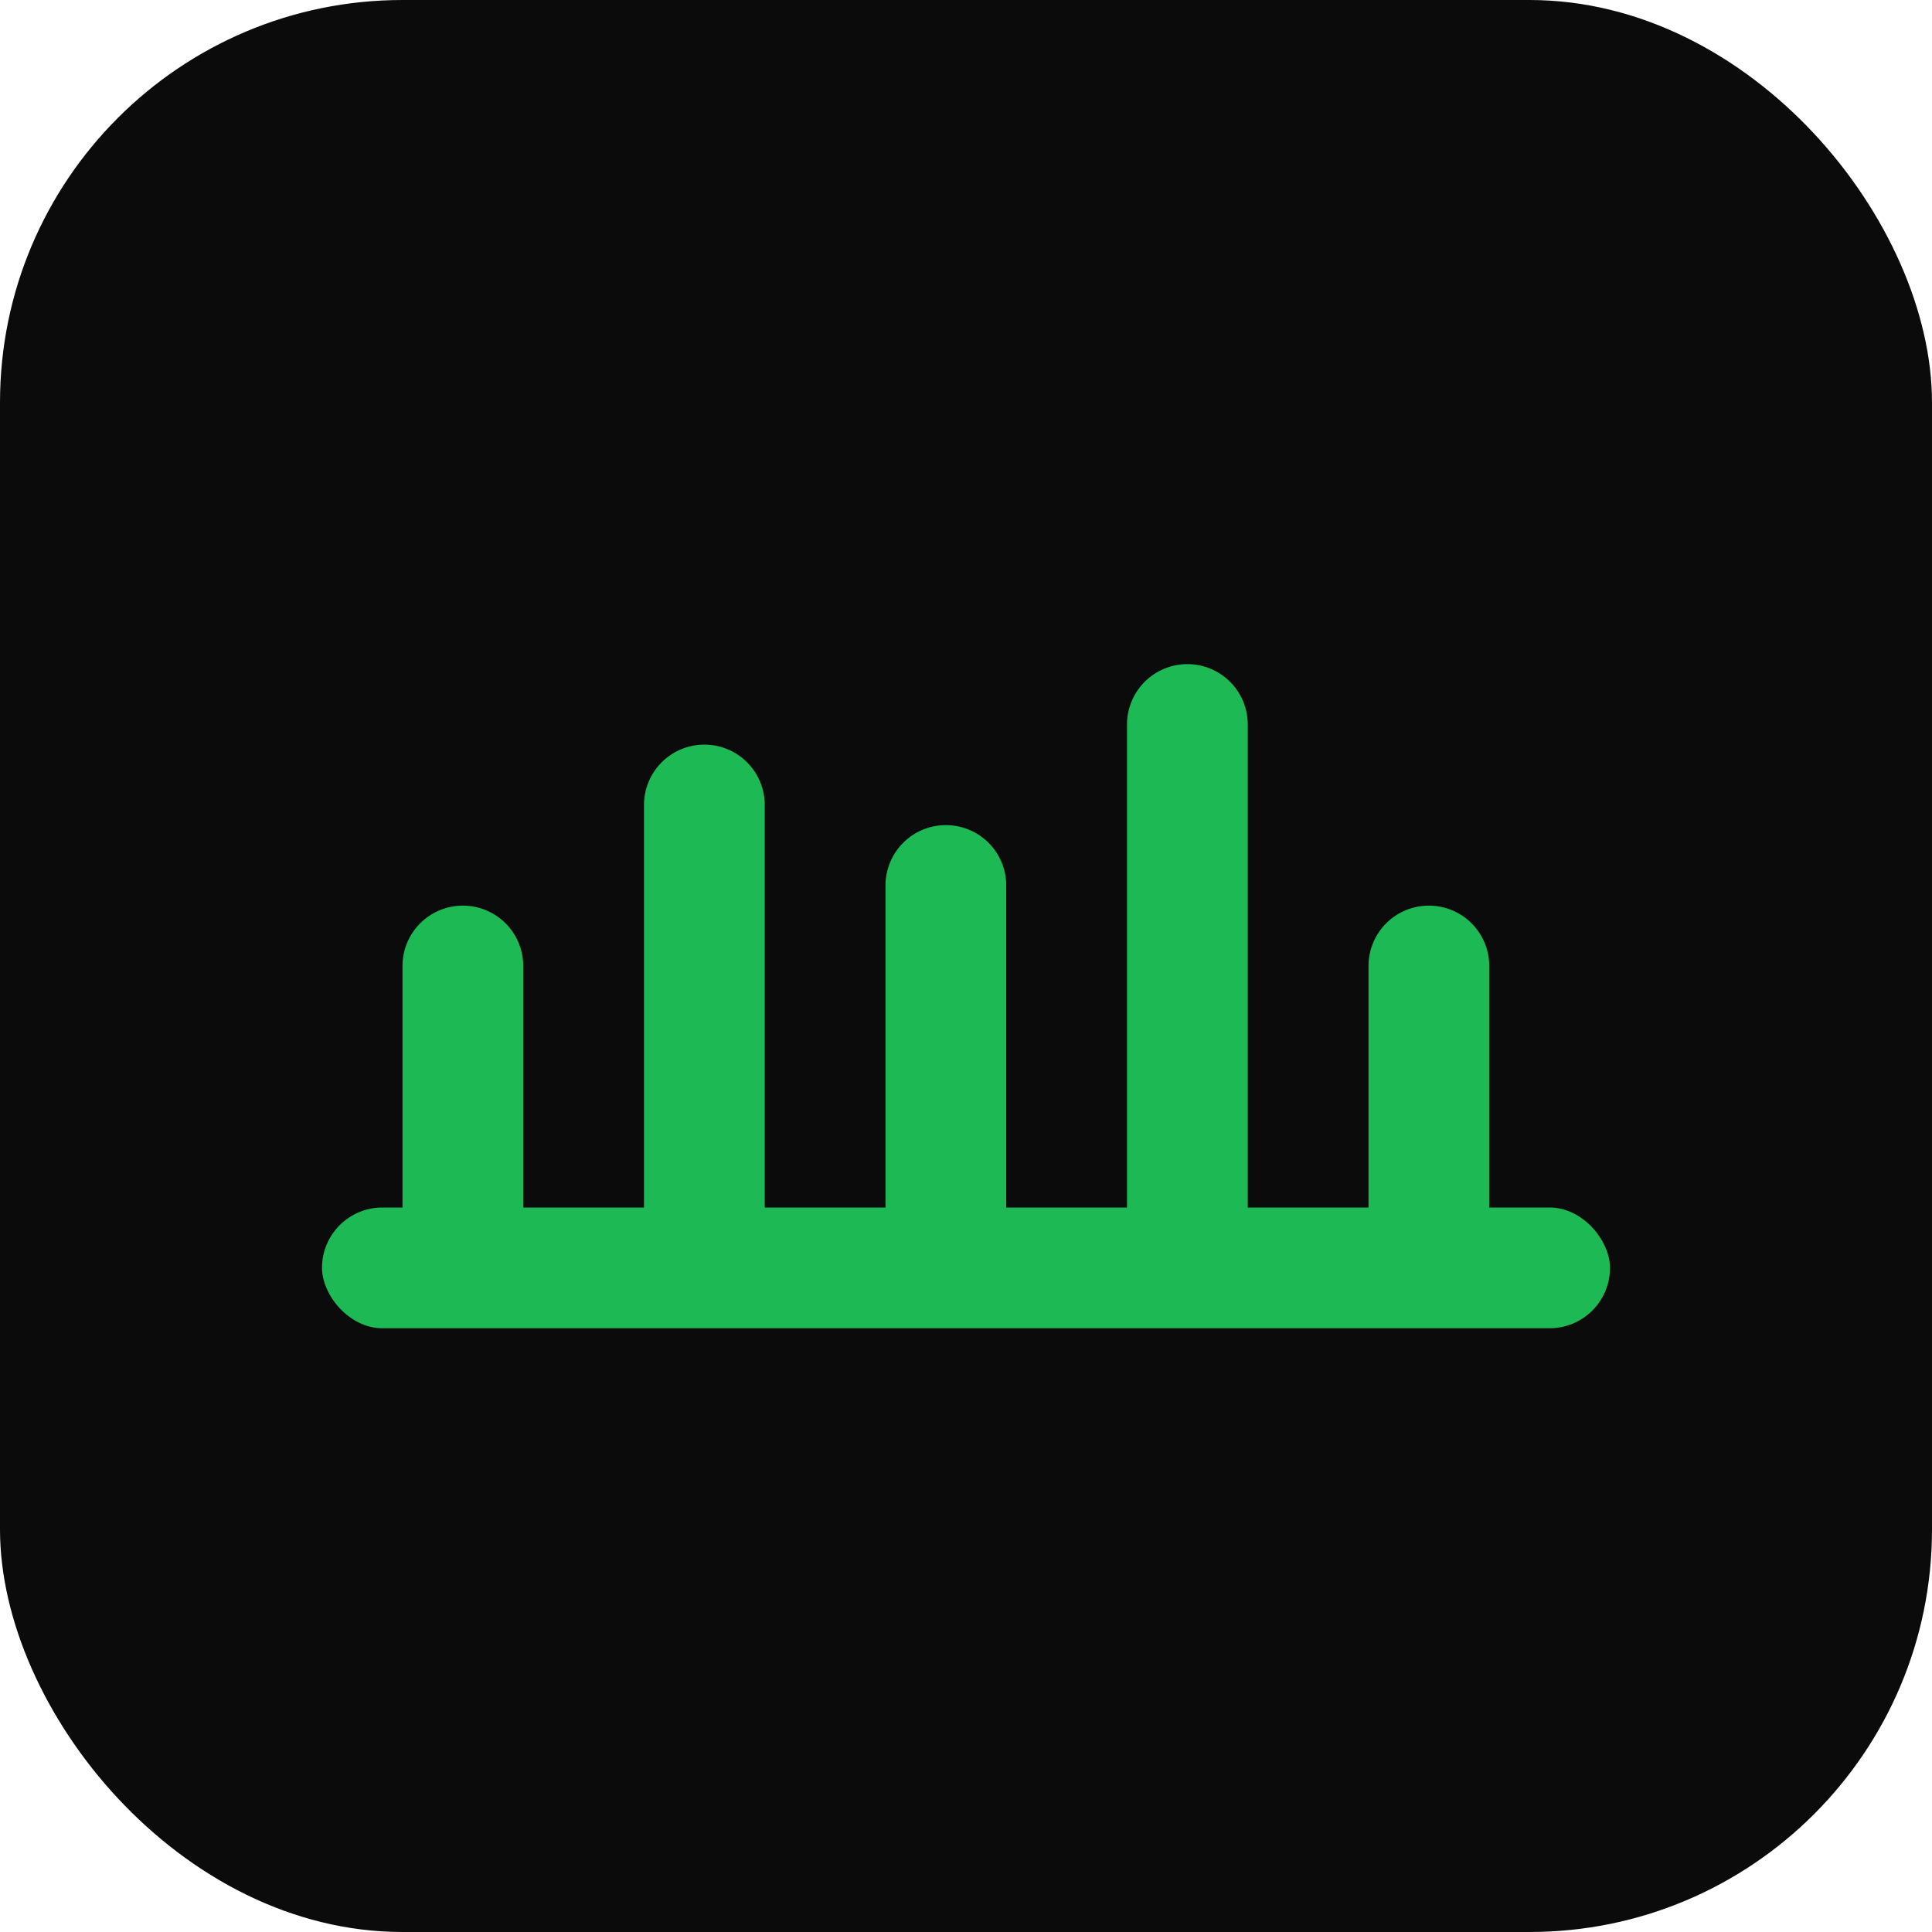 <svg xmlns="http://www.w3.org/2000/svg" width="64" height="64" viewBox="0 0 24 24" fill="none">
  <rect width="24" height="24" rx="5" fill="#0b0b0b"/>
  <rect x="4" y="15" width="16" height="1.5" rx="0.75" fill="#1DB954"/>
  <path d="M5 15.5 V12 a0.75 0.75 0 0 1 0.75 -0.75 h0 a0.75 0.75 0 0 1 0.75 0.75 V15.5 Z" fill="#1DB954"/>
  <path d="M8 15.5 V10 a0.75 0.75 0 0 1 0.75 -0.75 h0 a0.75 0.75 0 0 1 0.75 0.75 V15.5 Z" fill="#1DB954"/>
  <path d="M11 15.5 V11 a0.75 0.75 0 0 1 0.75 -0.75 h0 a0.75 0.75 0 0 1 0.75 0.75 V15.5 Z" fill="#1DB954"/>
  <path d="M14 15.5 V9 a0.75 0.75 0 0 1 0.75 -0.75 h0 a0.75 0.75 0 0 1 0.75 0.75 V15.5 Z" fill="#1DB954"/>
  <path d="M17 15.5 V12 a0.75 0.75 0 0 1 0.75 -0.75 h0 a0.75 0.75 0 0 1 0.75 0.75 V15.5 Z" fill="#1DB954"/>
</svg>
